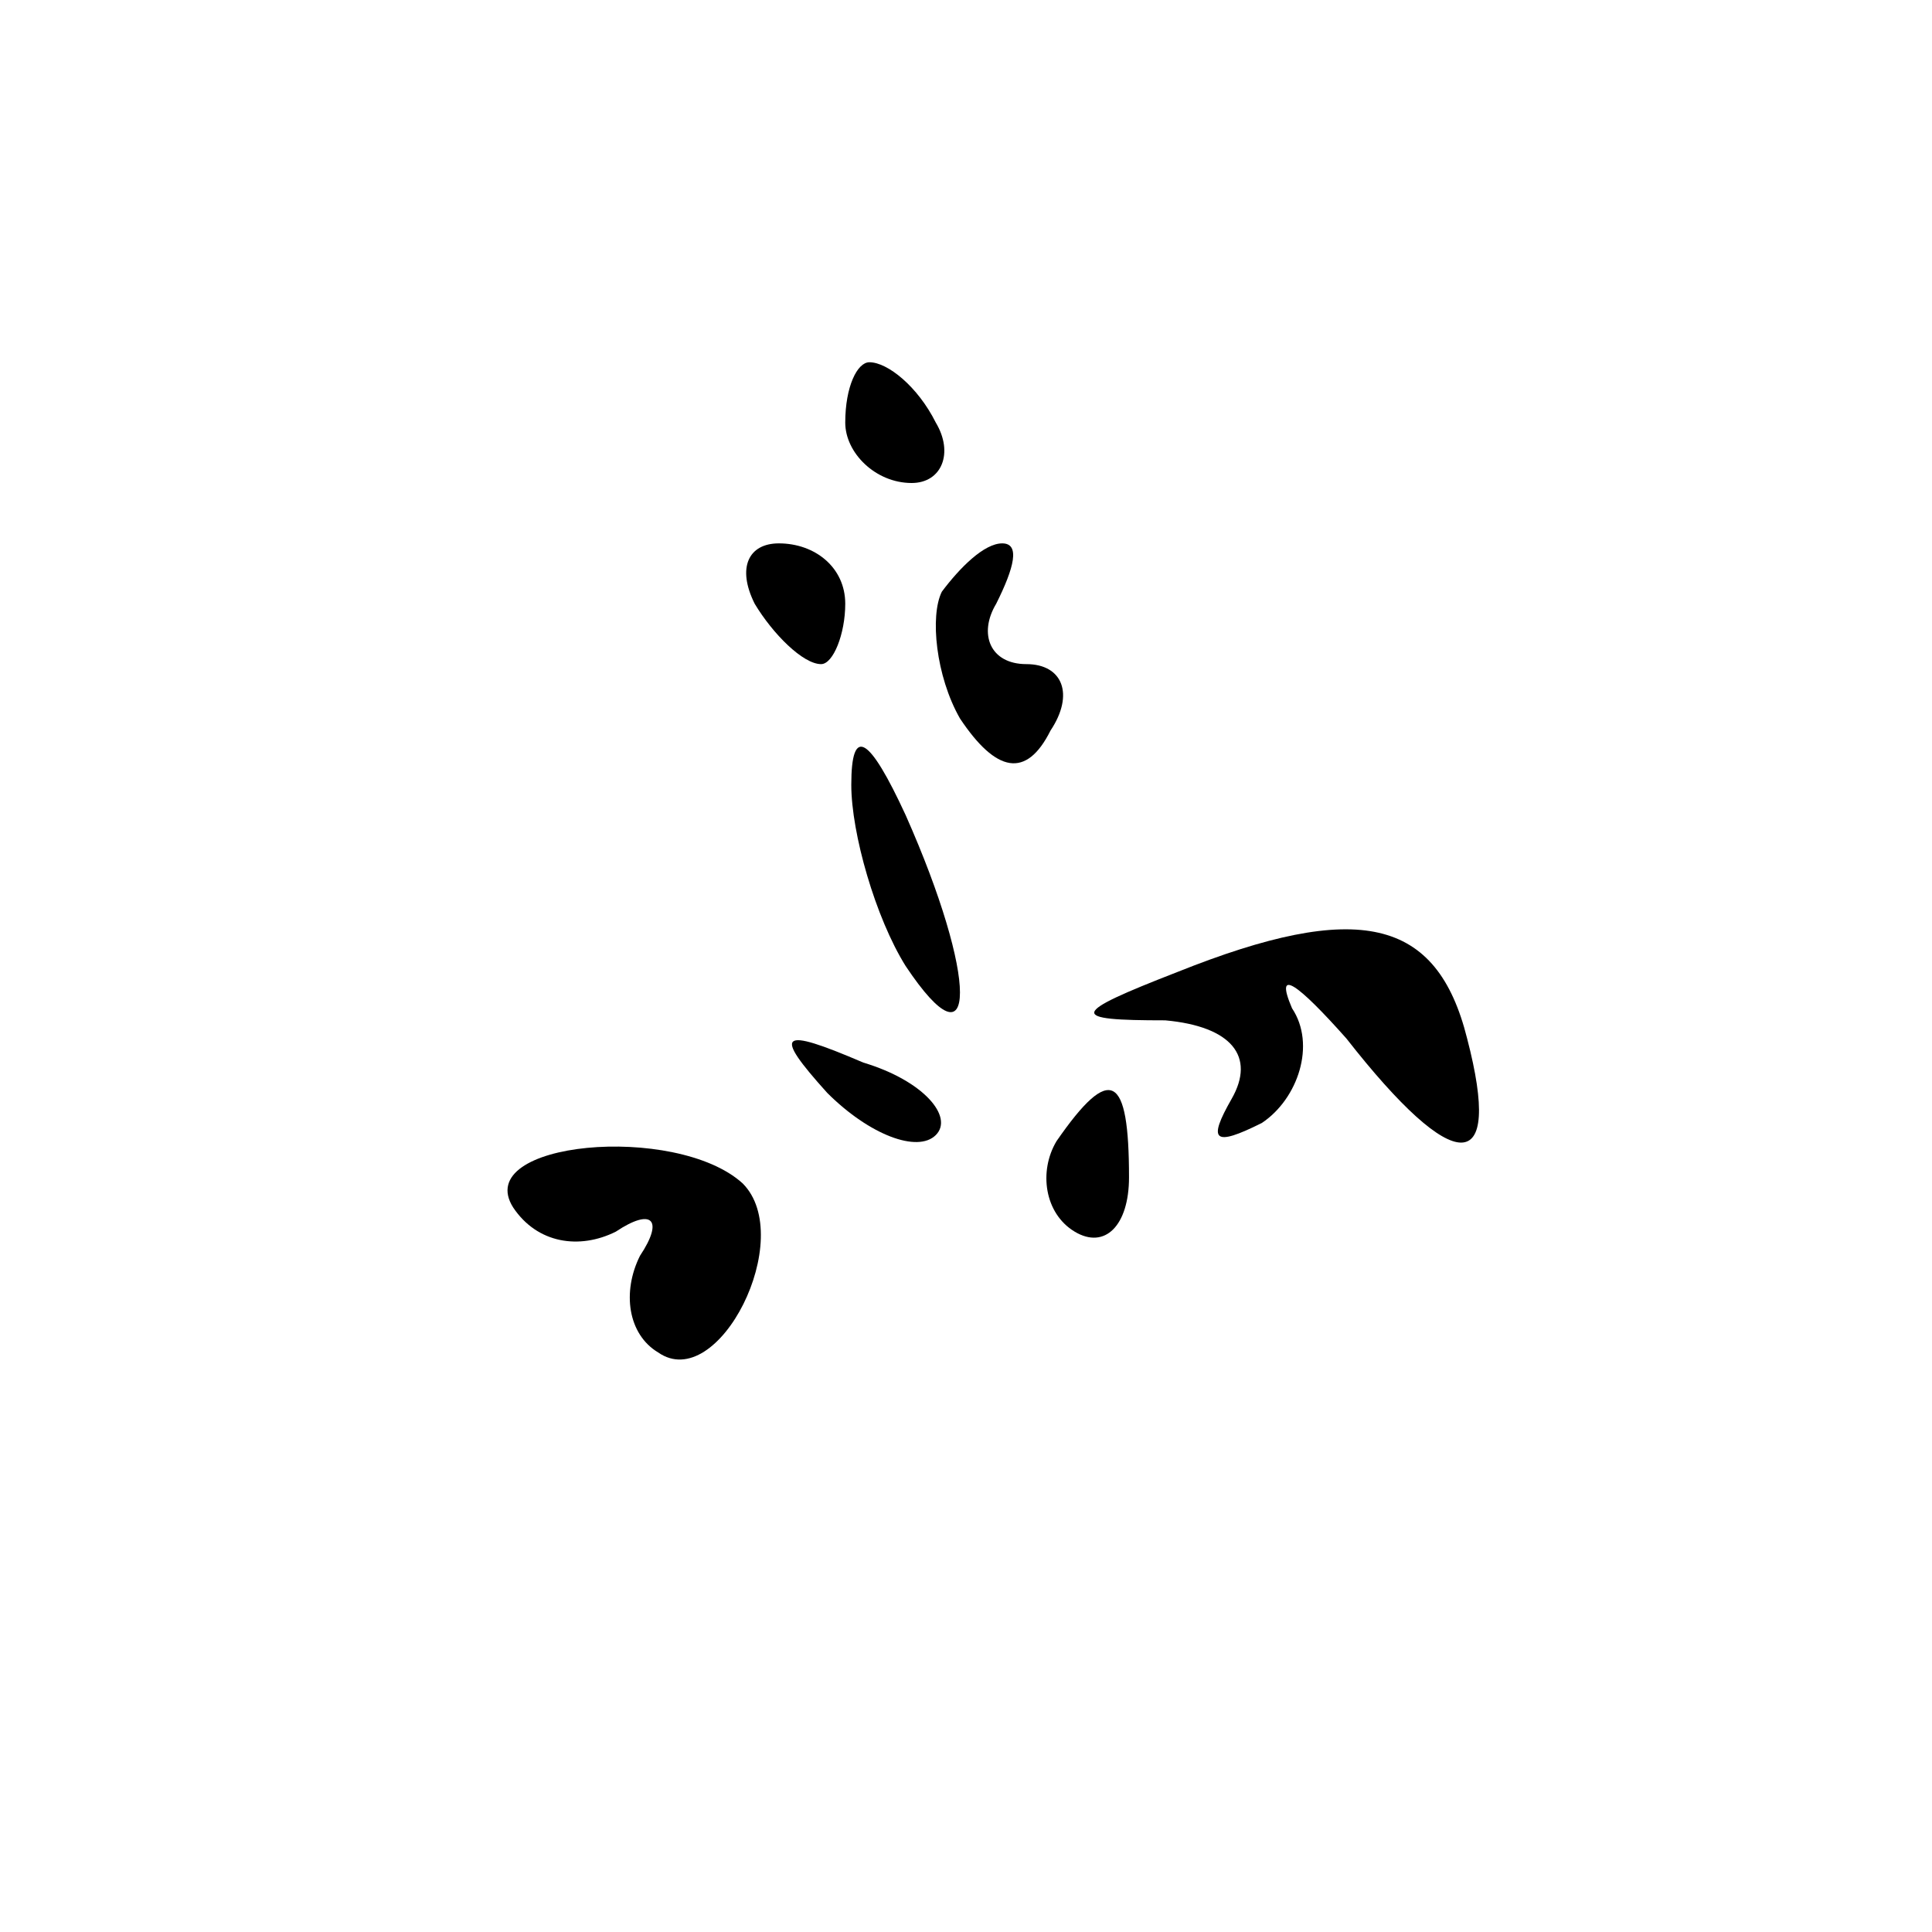 <?xml version="1.0" standalone="no"?>
<!DOCTYPE svg PUBLIC "-//W3C//DTD SVG 20010904//EN"
 "http://www.w3.org/TR/2001/REC-SVG-20010904/DTD/svg10.dtd">
<svg version="1.0" xmlns="http://www.w3.org/2000/svg"
 width="32pt" height="32pt" viewBox="0 0 32 32"
 preserveAspectRatio="xMidYMid meet">
<g transform="translate(0,32) scale(0.1,-0.1)"
fill="#000000" stroke="none">
<path fill="#000000" stroke="none" d="M140 250 c0 -5 5 -10 11 -10 5 0 7 5 4
10 -3 6 -8 10 -11 10 -2 0 -4 -4 -4 -10z"/>
<path fill="#000000" stroke="none" d="M125 220 c3 -5 8 -10 11 -10 2 0 4 5 4
10 0 6 -5 10 -11 10 -5 0 -7 -4 -4 -10z"/>
<path fill="#000000" stroke="none" d="M156 222 c-2 -4 -1 -14 3 -21 6 -9 11
-10 15 -2 4 6 2 11 -4 11 -6 0 -8 5 -5 10 3 6 4 10 1 10 -3 0 -7 -4 -10 -8z"/>
<path fill="#000000" stroke="none" d="M141 190 c0 -8 4 -22 9 -30 12 -18 12
-2 0 25 -6 13 -9 15 -9 5z"/>
<path fill="#000000" stroke="none" d="M195 159 c-18 -7 -18 -8 -2 -8 11 -1
15 -6 11 -13 -4 -7 -3 -8 5 -4 6 4 9 13 5 19 -3 7 1 4 9 -5 18 -23 26 -23 20
0 -5 20 -18 23 -48 11z"/>
<path fill="#000000" stroke="none" d="M137 139 c7 -7 15 -10 18 -7 3 3 -2 9
-12 12 -14 6 -15 5 -6 -5z"/>
<path fill="#000000" stroke="none" d="M175 131 c-3 -5 -2 -12 3 -15 5 -3 9 1
9 9 0 17 -3 19 -12 6z"/>
<path fill="#000000" stroke="none" d="M85 120 c4 -6 11 -7 17 -4 6 4 8 2 4
-4 -3 -6 -2 -13 3 -16 10 -7 23 19 14 28 -11 10 -45 7 -38 -4z"/>
</g>
</svg>
